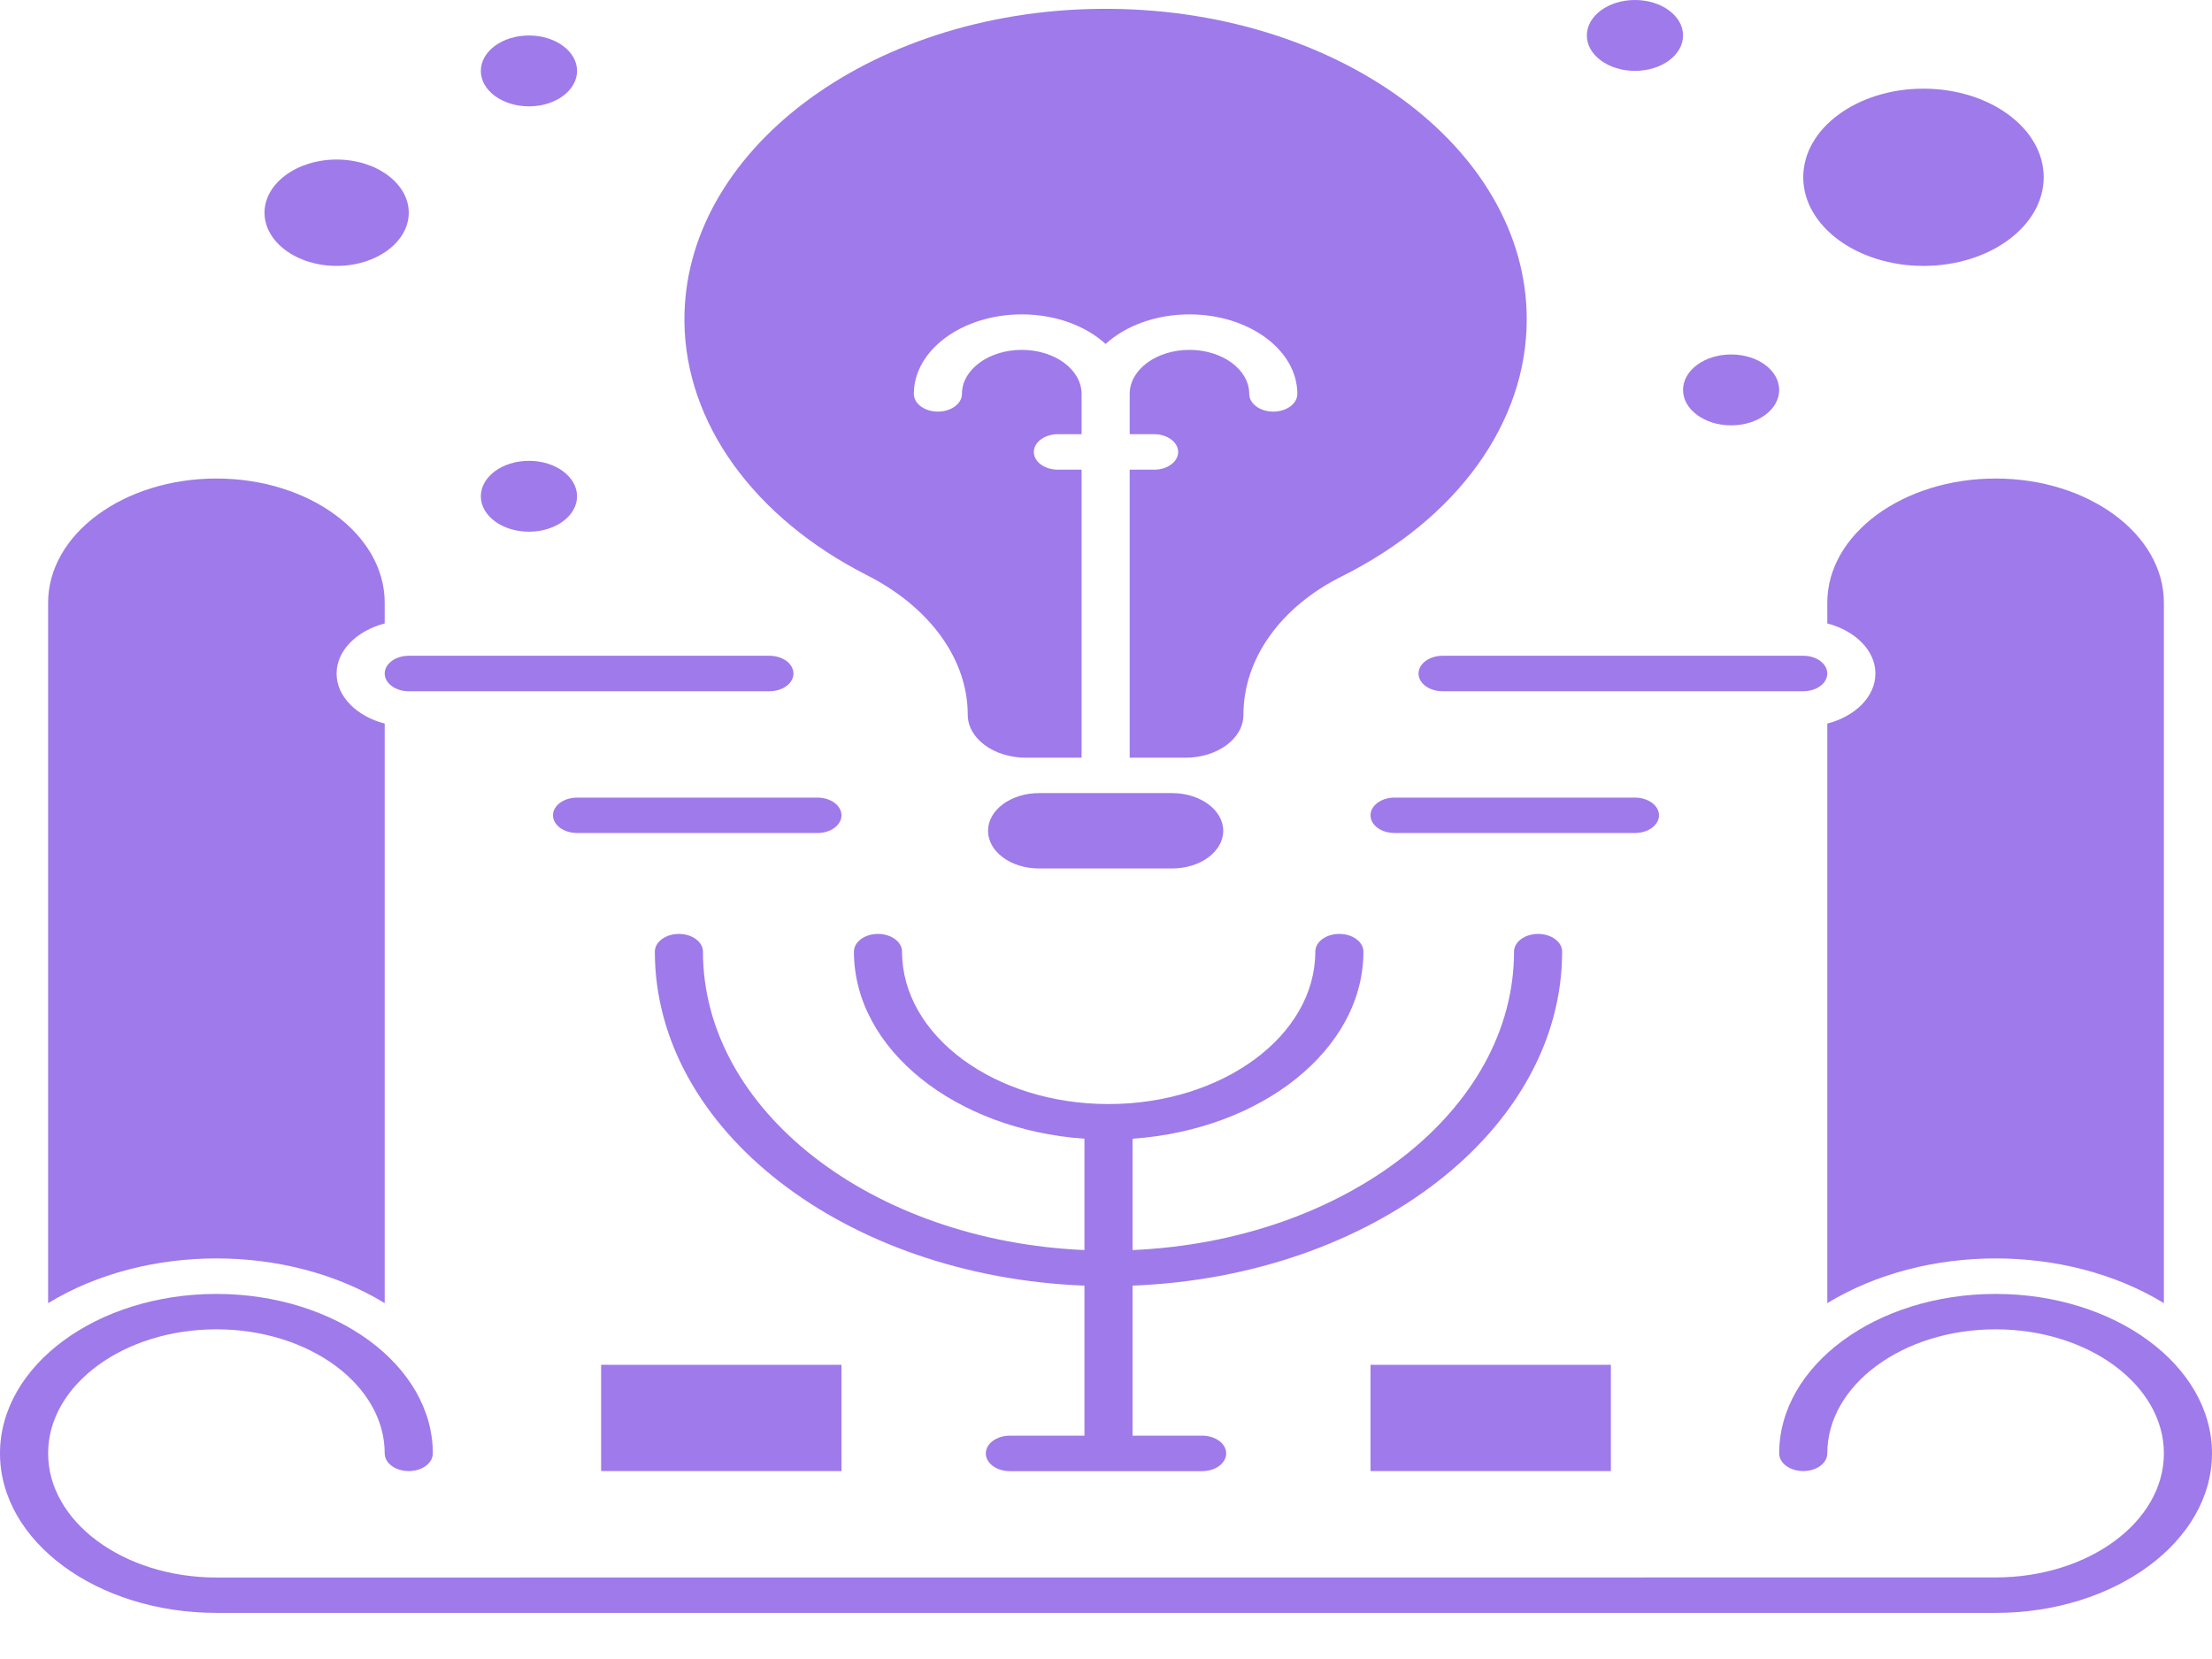 <svg width="24" height="18" viewBox="0 0 24 18" fill="none" xmlns="http://www.w3.org/2000/svg">
<path d="M9.13 14.808H6.522V15.961H9.13V14.808Z" fill="#9F7AEA"/>
<path d="M17.478 14.808H14.87V15.961H17.478V14.808Z" fill="#9F7AEA"/>
<path d="M9.405 6.24C10.091 6.588 10.5 7.155 10.5 7.756C10.5 8.012 10.783 8.221 11.13 8.221C11.357 8.221 11.604 8.221 11.735 8.221V5.096H11.478C11.334 5.096 11.217 5.01 11.217 4.904C11.217 4.798 11.334 4.711 11.478 4.711H11.735V4.274C11.735 4.01 11.444 3.796 11.086 3.796C10.728 3.796 10.437 4.01 10.437 4.274C10.437 4.38 10.32 4.466 10.176 4.466C10.032 4.466 9.915 4.38 9.915 4.274C9.915 3.798 10.441 3.411 11.086 3.411C11.453 3.411 11.781 3.536 11.996 3.732C12.21 3.536 12.538 3.411 12.905 3.411C13.551 3.411 14.076 3.798 14.076 4.274C14.076 4.38 13.959 4.466 13.815 4.466C13.671 4.466 13.554 4.38 13.554 4.274C13.554 4.01 13.263 3.796 12.905 3.796C12.548 3.796 12.257 4.01 12.257 4.274V4.711H12.522C12.666 4.711 12.783 4.798 12.783 4.904C12.783 5.01 12.666 5.096 12.522 5.096H12.257V8.221C12.388 8.221 12.635 8.221 12.863 8.221C13.209 8.221 13.491 8.013 13.491 7.757C13.491 7.15 13.89 6.588 14.557 6.254C15.815 5.626 16.565 4.583 16.565 3.465C16.565 1.594 14.484 0.07 11.93 0.096C9.425 0.122 7.405 1.646 7.426 3.494C7.439 4.59 8.178 5.616 9.405 6.24Z" fill="#9F7AEA"/>
<path d="M20.869 2.885C21.589 2.885 22.174 2.453 22.174 1.923C22.174 1.393 21.589 0.962 20.869 0.962C20.15 0.962 19.565 1.393 19.565 1.923C19.565 2.453 20.15 2.885 20.869 2.885Z" fill="#9F7AEA"/>
<path d="M12.717 9.423C13.023 9.423 13.272 9.24 13.272 9.014C13.272 8.789 13.023 8.605 12.717 8.605H11.274C10.968 8.605 10.72 8.789 10.72 9.014C10.72 9.24 10.968 9.423 11.274 9.423H12.717Z" fill="#9F7AEA"/>
<path d="M3.652 2.885C4.084 2.885 4.435 2.626 4.435 2.308C4.435 1.99 4.084 1.731 3.652 1.731C3.221 1.731 2.87 1.99 2.87 2.308C2.87 2.626 3.221 2.885 3.652 2.885Z" fill="#9F7AEA"/>
<path d="M16.949 10.325C16.949 10.219 16.832 10.133 16.688 10.133C16.544 10.133 16.427 10.219 16.427 10.325C16.427 12.05 14.593 13.463 12.288 13.563V12.355C13.691 12.257 14.793 11.385 14.793 10.325C14.793 10.219 14.676 10.133 14.532 10.133C14.387 10.133 14.271 10.219 14.271 10.325C14.271 11.237 13.264 11.979 12.027 11.979C10.792 11.979 9.787 11.237 9.787 10.325C9.787 10.219 9.67 10.133 9.526 10.133C9.382 10.133 9.265 10.219 9.265 10.325C9.265 11.385 10.366 12.257 11.766 12.355V13.563C9.461 13.463 7.627 12.05 7.627 10.325C7.627 10.219 7.51 10.133 7.366 10.133C7.222 10.133 7.105 10.219 7.105 10.325C7.105 12.262 9.173 13.848 11.766 13.949V15.577H10.957C10.812 15.577 10.696 15.663 10.696 15.769C10.696 15.876 10.812 15.962 10.957 15.962H13.043C13.188 15.962 13.304 15.876 13.304 15.769C13.304 15.663 13.188 15.577 13.043 15.577H12.288V13.949C14.881 13.848 16.949 12.262 16.949 10.325Z" fill="#9F7AEA"/>
<path d="M5.739 1.154C6.027 1.154 6.261 0.982 6.261 0.769C6.261 0.557 6.027 0.385 5.739 0.385C5.451 0.385 5.217 0.557 5.217 0.769C5.217 0.982 5.451 1.154 5.739 1.154Z" fill="#9F7AEA"/>
<path d="M17.739 0.769C18.027 0.769 18.261 0.597 18.261 0.385C18.261 0.172 18.027 0 17.739 0C17.451 0 17.217 0.172 17.217 0.385C17.217 0.597 17.451 0.769 17.739 0.769Z" fill="#9F7AEA"/>
<path d="M18.783 4.615C19.071 4.615 19.304 4.443 19.304 4.231C19.304 4.018 19.071 3.846 18.783 3.846C18.494 3.846 18.261 4.018 18.261 4.231C18.261 4.443 18.494 4.615 18.783 4.615Z" fill="#9F7AEA"/>
<path d="M5.739 5.769C6.027 5.769 6.261 5.597 6.261 5.385C6.261 5.172 6.027 5 5.739 5C5.451 5 5.217 5.172 5.217 5.385C5.217 5.597 5.451 5.769 5.739 5.769Z" fill="#9F7AEA"/>
<path d="M19.826 6.539V6.764C20.13 6.844 20.348 7.057 20.348 7.308C20.348 7.558 20.13 7.772 19.826 7.851V14.139C20.887 13.492 22.418 13.492 23.478 14.139V6.539C23.478 5.796 22.659 5.192 21.652 5.192C20.645 5.192 19.826 5.796 19.826 6.539Z" fill="#9F7AEA"/>
<path d="M4.174 14.139V7.851C3.871 7.772 3.652 7.558 3.652 7.308C3.652 7.057 3.871 6.844 4.174 6.764V6.539C4.174 5.796 3.355 5.192 2.348 5.192C1.341 5.192 0.522 5.796 0.522 6.539V14.139C1.583 13.492 3.114 13.492 4.174 14.139Z" fill="#9F7AEA"/>
<path d="M6.261 9.038H8.87C9.014 9.038 9.13 8.952 9.13 8.846C9.13 8.74 9.014 8.654 8.87 8.654H6.261C6.117 8.654 6 8.74 6 8.846C6 8.952 6.117 9.038 6.261 9.038Z" fill="#9F7AEA"/>
<path d="M18 8.846C18 8.74 17.883 8.654 17.739 8.654H15.13C14.986 8.654 14.87 8.74 14.87 8.846C14.87 8.952 14.986 9.038 15.13 9.038H17.739C17.883 9.038 18 8.952 18 8.846Z" fill="#9F7AEA"/>
<path d="M21.652 14.039C20.358 14.039 19.304 14.815 19.304 15.769C19.304 15.876 19.421 15.961 19.565 15.961C19.709 15.961 19.826 15.876 19.826 15.769C19.826 15.027 20.645 14.423 21.652 14.423C22.659 14.423 23.478 15.027 23.478 15.769C23.478 16.512 22.659 17.115 21.652 17.115C21.586 17.115 2.499 17.116 2.35 17.116C1.338 17.116 0.522 16.509 0.522 15.769C0.522 15.027 1.341 14.423 2.348 14.423C3.355 14.423 4.174 15.027 4.174 15.769C4.174 15.876 4.291 15.961 4.435 15.961C4.579 15.961 4.696 15.876 4.696 15.769C4.696 14.815 3.642 14.039 2.348 14.039C1.053 14.039 0 14.815 0 15.769C0 16.72 1.046 17.5 2.352 17.5H21.652C22.947 17.5 24 16.724 24 15.769C24 14.815 22.947 14.039 21.652 14.039Z" fill="#9F7AEA"/>
<path d="M8.609 7.308C8.609 7.201 8.492 7.115 8.348 7.115H4.435C4.291 7.115 4.174 7.201 4.174 7.308C4.174 7.414 4.291 7.5 4.435 7.5H8.348C8.492 7.5 8.609 7.414 8.609 7.308Z" fill="#9F7AEA"/>
<path d="M15.391 7.308C15.391 7.414 15.508 7.5 15.652 7.5H19.565C19.709 7.5 19.826 7.414 19.826 7.308C19.826 7.201 19.709 7.115 19.565 7.115H15.652C15.508 7.115 15.391 7.201 15.391 7.308Z" fill="#9F7AEA"/>
</svg>
